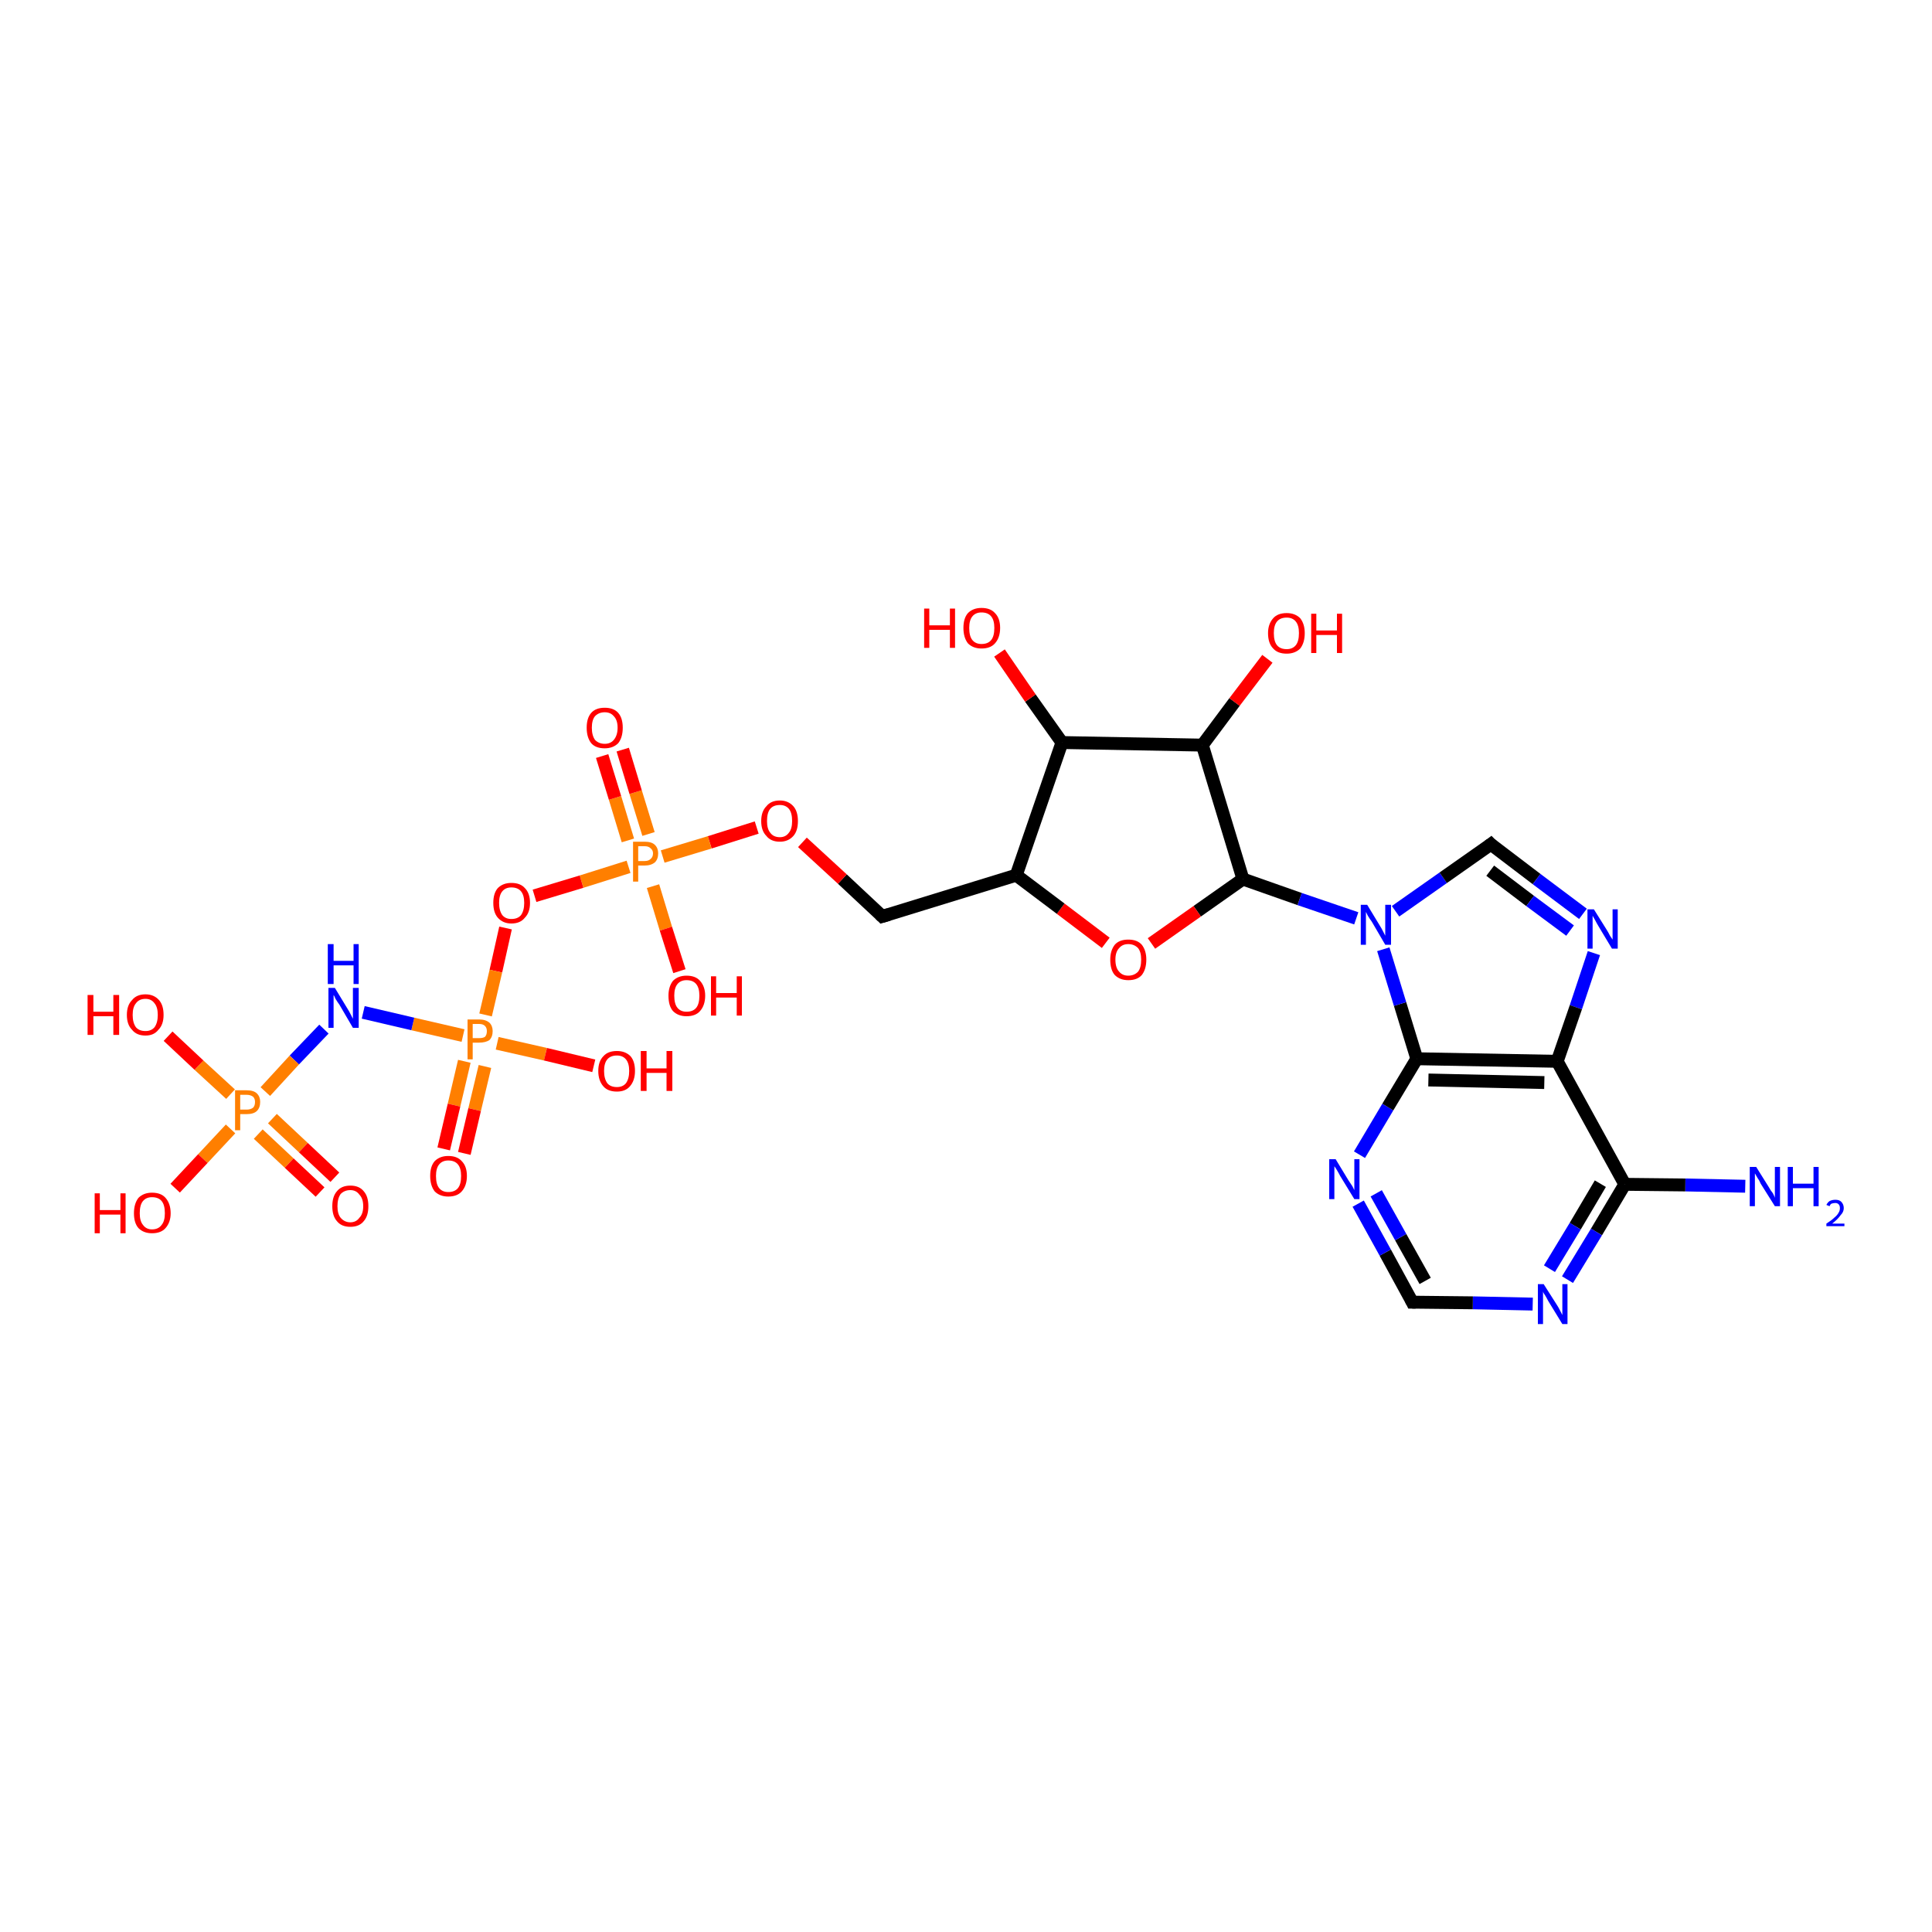 <?xml version='1.0' encoding='iso-8859-1'?>
<svg version='1.1' baseProfile='full'
              xmlns='http://www.w3.org/2000/svg'
                      xmlns:rdkit='http://www.rdkit.org/xml'
                      xmlns:xlink='http://www.w3.org/1999/xlink'
                  xml:space='preserve'
width='300px' height='300px' viewBox='0 0 300 300'>
<!-- END OF HEADER -->
<rect style='opacity:1.0;fill:#FFFFFF;stroke:none' width='300.0' height='300.0' x='0.0' y='0.0'> </rect>
<path class='bond-0 atom-0 atom-1' d='M 271.0,184.2 L 261.7,184.0' style='fill:none;fill-rule:evenodd;stroke:#0000FF;stroke-width:2.0px;stroke-linecap:butt;stroke-linejoin:miter;stroke-opacity:1' />
<path class='bond-0 atom-0 atom-1' d='M 261.7,184.0 L 252.3,183.9' style='fill:none;fill-rule:evenodd;stroke:#000000;stroke-width:2.0px;stroke-linecap:butt;stroke-linejoin:miter;stroke-opacity:1' />
<path class='bond-1 atom-1 atom-2' d='M 252.3,183.9 L 247.9,191.3' style='fill:none;fill-rule:evenodd;stroke:#000000;stroke-width:2.0px;stroke-linecap:butt;stroke-linejoin:miter;stroke-opacity:1' />
<path class='bond-1 atom-1 atom-2' d='M 247.9,191.3 L 243.4,198.7' style='fill:none;fill-rule:evenodd;stroke:#0000FF;stroke-width:2.0px;stroke-linecap:butt;stroke-linejoin:miter;stroke-opacity:1' />
<path class='bond-1 atom-1 atom-2' d='M 248.5,183.8 L 244.6,190.4' style='fill:none;fill-rule:evenodd;stroke:#000000;stroke-width:2.0px;stroke-linecap:butt;stroke-linejoin:miter;stroke-opacity:1' />
<path class='bond-1 atom-1 atom-2' d='M 244.6,190.4 L 240.6,197.0' style='fill:none;fill-rule:evenodd;stroke:#0000FF;stroke-width:2.0px;stroke-linecap:butt;stroke-linejoin:miter;stroke-opacity:1' />
<path class='bond-2 atom-2 atom-3' d='M 238.0,202.5 L 228.7,202.3' style='fill:none;fill-rule:evenodd;stroke:#0000FF;stroke-width:2.0px;stroke-linecap:butt;stroke-linejoin:miter;stroke-opacity:1' />
<path class='bond-2 atom-2 atom-3' d='M 228.7,202.3 L 219.3,202.2' style='fill:none;fill-rule:evenodd;stroke:#000000;stroke-width:2.0px;stroke-linecap:butt;stroke-linejoin:miter;stroke-opacity:1' />
<path class='bond-3 atom-3 atom-4' d='M 219.3,202.2 L 215.1,194.5' style='fill:none;fill-rule:evenodd;stroke:#000000;stroke-width:2.0px;stroke-linecap:butt;stroke-linejoin:miter;stroke-opacity:1' />
<path class='bond-3 atom-3 atom-4' d='M 215.1,194.5 L 210.9,186.9' style='fill:none;fill-rule:evenodd;stroke:#0000FF;stroke-width:2.0px;stroke-linecap:butt;stroke-linejoin:miter;stroke-opacity:1' />
<path class='bond-3 atom-3 atom-4' d='M 221.3,198.9 L 217.5,192.1' style='fill:none;fill-rule:evenodd;stroke:#000000;stroke-width:2.0px;stroke-linecap:butt;stroke-linejoin:miter;stroke-opacity:1' />
<path class='bond-3 atom-3 atom-4' d='M 217.5,192.1 L 213.7,185.3' style='fill:none;fill-rule:evenodd;stroke:#0000FF;stroke-width:2.0px;stroke-linecap:butt;stroke-linejoin:miter;stroke-opacity:1' />
<path class='bond-4 atom-4 atom-5' d='M 211.1,179.3 L 215.5,171.9' style='fill:none;fill-rule:evenodd;stroke:#0000FF;stroke-width:2.0px;stroke-linecap:butt;stroke-linejoin:miter;stroke-opacity:1' />
<path class='bond-4 atom-4 atom-5' d='M 215.5,171.9 L 220.0,164.4' style='fill:none;fill-rule:evenodd;stroke:#000000;stroke-width:2.0px;stroke-linecap:butt;stroke-linejoin:miter;stroke-opacity:1' />
<path class='bond-5 atom-5 atom-6' d='M 220.0,164.4 L 217.4,155.9' style='fill:none;fill-rule:evenodd;stroke:#000000;stroke-width:2.0px;stroke-linecap:butt;stroke-linejoin:miter;stroke-opacity:1' />
<path class='bond-5 atom-5 atom-6' d='M 217.4,155.9 L 214.8,147.4' style='fill:none;fill-rule:evenodd;stroke:#0000FF;stroke-width:2.0px;stroke-linecap:butt;stroke-linejoin:miter;stroke-opacity:1' />
<path class='bond-6 atom-6 atom-7' d='M 216.7,141.5 L 224.1,136.3' style='fill:none;fill-rule:evenodd;stroke:#0000FF;stroke-width:2.0px;stroke-linecap:butt;stroke-linejoin:miter;stroke-opacity:1' />
<path class='bond-6 atom-6 atom-7' d='M 224.1,136.3 L 231.5,131.1' style='fill:none;fill-rule:evenodd;stroke:#000000;stroke-width:2.0px;stroke-linecap:butt;stroke-linejoin:miter;stroke-opacity:1' />
<path class='bond-7 atom-7 atom-8' d='M 231.5,131.1 L 238.6,136.5' style='fill:none;fill-rule:evenodd;stroke:#000000;stroke-width:2.0px;stroke-linecap:butt;stroke-linejoin:miter;stroke-opacity:1' />
<path class='bond-7 atom-7 atom-8' d='M 238.6,136.5 L 245.8,141.9' style='fill:none;fill-rule:evenodd;stroke:#0000FF;stroke-width:2.0px;stroke-linecap:butt;stroke-linejoin:miter;stroke-opacity:1' />
<path class='bond-7 atom-7 atom-8' d='M 231.4,135.2 L 237.6,139.9' style='fill:none;fill-rule:evenodd;stroke:#000000;stroke-width:2.0px;stroke-linecap:butt;stroke-linejoin:miter;stroke-opacity:1' />
<path class='bond-7 atom-7 atom-8' d='M 237.6,139.9 L 243.8,144.5' style='fill:none;fill-rule:evenodd;stroke:#0000FF;stroke-width:2.0px;stroke-linecap:butt;stroke-linejoin:miter;stroke-opacity:1' />
<path class='bond-8 atom-8 atom-9' d='M 247.5,148.0 L 244.7,156.4' style='fill:none;fill-rule:evenodd;stroke:#0000FF;stroke-width:2.0px;stroke-linecap:butt;stroke-linejoin:miter;stroke-opacity:1' />
<path class='bond-8 atom-8 atom-9' d='M 244.7,156.4 L 241.8,164.8' style='fill:none;fill-rule:evenodd;stroke:#000000;stroke-width:2.0px;stroke-linecap:butt;stroke-linejoin:miter;stroke-opacity:1' />
<path class='bond-9 atom-6 atom-10' d='M 210.6,142.6 L 201.8,139.6' style='fill:none;fill-rule:evenodd;stroke:#0000FF;stroke-width:2.0px;stroke-linecap:butt;stroke-linejoin:miter;stroke-opacity:1' />
<path class='bond-9 atom-6 atom-10' d='M 201.8,139.6 L 193.0,136.5' style='fill:none;fill-rule:evenodd;stroke:#000000;stroke-width:2.0px;stroke-linecap:butt;stroke-linejoin:miter;stroke-opacity:1' />
<path class='bond-10 atom-10 atom-11' d='M 193.0,136.5 L 185.9,141.5' style='fill:none;fill-rule:evenodd;stroke:#000000;stroke-width:2.0px;stroke-linecap:butt;stroke-linejoin:miter;stroke-opacity:1' />
<path class='bond-10 atom-10 atom-11' d='M 185.9,141.5 L 178.8,146.5' style='fill:none;fill-rule:evenodd;stroke:#FF0000;stroke-width:2.0px;stroke-linecap:butt;stroke-linejoin:miter;stroke-opacity:1' />
<path class='bond-11 atom-11 atom-12' d='M 171.7,146.4 L 164.7,141.1' style='fill:none;fill-rule:evenodd;stroke:#FF0000;stroke-width:2.0px;stroke-linecap:butt;stroke-linejoin:miter;stroke-opacity:1' />
<path class='bond-11 atom-11 atom-12' d='M 164.7,141.1 L 157.8,135.9' style='fill:none;fill-rule:evenodd;stroke:#000000;stroke-width:2.0px;stroke-linecap:butt;stroke-linejoin:miter;stroke-opacity:1' />
<path class='bond-12 atom-12 atom-13' d='M 157.8,135.9 L 137.0,142.3' style='fill:none;fill-rule:evenodd;stroke:#000000;stroke-width:2.0px;stroke-linecap:butt;stroke-linejoin:miter;stroke-opacity:1' />
<path class='bond-13 atom-13 atom-14' d='M 137.0,142.3 L 130.8,136.5' style='fill:none;fill-rule:evenodd;stroke:#000000;stroke-width:2.0px;stroke-linecap:butt;stroke-linejoin:miter;stroke-opacity:1' />
<path class='bond-13 atom-13 atom-14' d='M 130.8,136.5 L 124.6,130.8' style='fill:none;fill-rule:evenodd;stroke:#FF0000;stroke-width:2.0px;stroke-linecap:butt;stroke-linejoin:miter;stroke-opacity:1' />
<path class='bond-14 atom-14 atom-15' d='M 117.5,128.5 L 110.2,130.8' style='fill:none;fill-rule:evenodd;stroke:#FF0000;stroke-width:2.0px;stroke-linecap:butt;stroke-linejoin:miter;stroke-opacity:1' />
<path class='bond-14 atom-14 atom-15' d='M 110.2,130.8 L 102.9,133.0' style='fill:none;fill-rule:evenodd;stroke:#FF7F00;stroke-width:2.0px;stroke-linecap:butt;stroke-linejoin:miter;stroke-opacity:1' />
<path class='bond-15 atom-15 atom-16' d='M 101.4,137.6 L 103.4,144.2' style='fill:none;fill-rule:evenodd;stroke:#FF7F00;stroke-width:2.0px;stroke-linecap:butt;stroke-linejoin:miter;stroke-opacity:1' />
<path class='bond-15 atom-15 atom-16' d='M 103.4,144.2 L 105.5,150.8' style='fill:none;fill-rule:evenodd;stroke:#FF0000;stroke-width:2.0px;stroke-linecap:butt;stroke-linejoin:miter;stroke-opacity:1' />
<path class='bond-16 atom-15 atom-17' d='M 100.7,129.5 L 98.7,123.0' style='fill:none;fill-rule:evenodd;stroke:#FF7F00;stroke-width:2.0px;stroke-linecap:butt;stroke-linejoin:miter;stroke-opacity:1' />
<path class='bond-16 atom-15 atom-17' d='M 98.7,123.0 L 96.7,116.4' style='fill:none;fill-rule:evenodd;stroke:#FF0000;stroke-width:2.0px;stroke-linecap:butt;stroke-linejoin:miter;stroke-opacity:1' />
<path class='bond-16 atom-15 atom-17' d='M 97.5,130.5 L 95.5,123.9' style='fill:none;fill-rule:evenodd;stroke:#FF7F00;stroke-width:2.0px;stroke-linecap:butt;stroke-linejoin:miter;stroke-opacity:1' />
<path class='bond-16 atom-15 atom-17' d='M 95.5,123.9 L 93.5,117.4' style='fill:none;fill-rule:evenodd;stroke:#FF0000;stroke-width:2.0px;stroke-linecap:butt;stroke-linejoin:miter;stroke-opacity:1' />
<path class='bond-17 atom-15 atom-18' d='M 97.6,134.6 L 90.3,136.9' style='fill:none;fill-rule:evenodd;stroke:#FF7F00;stroke-width:2.0px;stroke-linecap:butt;stroke-linejoin:miter;stroke-opacity:1' />
<path class='bond-17 atom-15 atom-18' d='M 90.3,136.9 L 83.0,139.1' style='fill:none;fill-rule:evenodd;stroke:#FF0000;stroke-width:2.0px;stroke-linecap:butt;stroke-linejoin:miter;stroke-opacity:1' />
<path class='bond-18 atom-18 atom-19' d='M 78.5,144.1 L 77.0,150.8' style='fill:none;fill-rule:evenodd;stroke:#FF0000;stroke-width:2.0px;stroke-linecap:butt;stroke-linejoin:miter;stroke-opacity:1' />
<path class='bond-18 atom-18 atom-19' d='M 77.0,150.8 L 75.4,157.6' style='fill:none;fill-rule:evenodd;stroke:#FF7F00;stroke-width:2.0px;stroke-linecap:butt;stroke-linejoin:miter;stroke-opacity:1' />
<path class='bond-19 atom-19 atom-20' d='M 77.2,162.0 L 84.7,163.7' style='fill:none;fill-rule:evenodd;stroke:#FF7F00;stroke-width:2.0px;stroke-linecap:butt;stroke-linejoin:miter;stroke-opacity:1' />
<path class='bond-19 atom-19 atom-20' d='M 84.7,163.7 L 92.2,165.5' style='fill:none;fill-rule:evenodd;stroke:#FF0000;stroke-width:2.0px;stroke-linecap:butt;stroke-linejoin:miter;stroke-opacity:1' />
<path class='bond-20 atom-19 atom-21' d='M 72.1,164.8 L 70.5,171.6' style='fill:none;fill-rule:evenodd;stroke:#FF7F00;stroke-width:2.0px;stroke-linecap:butt;stroke-linejoin:miter;stroke-opacity:1' />
<path class='bond-20 atom-19 atom-21' d='M 70.5,171.6 L 68.9,178.4' style='fill:none;fill-rule:evenodd;stroke:#FF0000;stroke-width:2.0px;stroke-linecap:butt;stroke-linejoin:miter;stroke-opacity:1' />
<path class='bond-20 atom-19 atom-21' d='M 75.3,165.6 L 73.7,172.3' style='fill:none;fill-rule:evenodd;stroke:#FF7F00;stroke-width:2.0px;stroke-linecap:butt;stroke-linejoin:miter;stroke-opacity:1' />
<path class='bond-20 atom-19 atom-21' d='M 73.7,172.3 L 72.1,179.1' style='fill:none;fill-rule:evenodd;stroke:#FF0000;stroke-width:2.0px;stroke-linecap:butt;stroke-linejoin:miter;stroke-opacity:1' />
<path class='bond-21 atom-19 atom-22' d='M 71.9,160.8 L 64.1,159.0' style='fill:none;fill-rule:evenodd;stroke:#FF7F00;stroke-width:2.0px;stroke-linecap:butt;stroke-linejoin:miter;stroke-opacity:1' />
<path class='bond-21 atom-19 atom-22' d='M 64.1,159.0 L 56.4,157.2' style='fill:none;fill-rule:evenodd;stroke:#0000FF;stroke-width:2.0px;stroke-linecap:butt;stroke-linejoin:miter;stroke-opacity:1' />
<path class='bond-22 atom-22 atom-23' d='M 50.3,159.8 L 45.7,164.6' style='fill:none;fill-rule:evenodd;stroke:#0000FF;stroke-width:2.0px;stroke-linecap:butt;stroke-linejoin:miter;stroke-opacity:1' />
<path class='bond-22 atom-22 atom-23' d='M 45.7,164.6 L 41.2,169.5' style='fill:none;fill-rule:evenodd;stroke:#FF7F00;stroke-width:2.0px;stroke-linecap:butt;stroke-linejoin:miter;stroke-opacity:1' />
<path class='bond-23 atom-23 atom-24' d='M 35.8,175.3 L 31.5,179.9' style='fill:none;fill-rule:evenodd;stroke:#FF7F00;stroke-width:2.0px;stroke-linecap:butt;stroke-linejoin:miter;stroke-opacity:1' />
<path class='bond-23 atom-23 atom-24' d='M 31.5,179.9 L 27.2,184.5' style='fill:none;fill-rule:evenodd;stroke:#FF0000;stroke-width:2.0px;stroke-linecap:butt;stroke-linejoin:miter;stroke-opacity:1' />
<path class='bond-24 atom-23 atom-25' d='M 35.8,169.9 L 30.9,165.4' style='fill:none;fill-rule:evenodd;stroke:#FF7F00;stroke-width:2.0px;stroke-linecap:butt;stroke-linejoin:miter;stroke-opacity:1' />
<path class='bond-24 atom-23 atom-25' d='M 30.9,165.4 L 26.1,160.9' style='fill:none;fill-rule:evenodd;stroke:#FF0000;stroke-width:2.0px;stroke-linecap:butt;stroke-linejoin:miter;stroke-opacity:1' />
<path class='bond-25 atom-23 atom-26' d='M 40.1,176.1 L 44.9,180.6' style='fill:none;fill-rule:evenodd;stroke:#FF7F00;stroke-width:2.0px;stroke-linecap:butt;stroke-linejoin:miter;stroke-opacity:1' />
<path class='bond-25 atom-23 atom-26' d='M 44.9,180.6 L 49.7,185.1' style='fill:none;fill-rule:evenodd;stroke:#FF0000;stroke-width:2.0px;stroke-linecap:butt;stroke-linejoin:miter;stroke-opacity:1' />
<path class='bond-25 atom-23 atom-26' d='M 42.3,173.7 L 47.1,178.2' style='fill:none;fill-rule:evenodd;stroke:#FF7F00;stroke-width:2.0px;stroke-linecap:butt;stroke-linejoin:miter;stroke-opacity:1' />
<path class='bond-25 atom-23 atom-26' d='M 47.1,178.2 L 52.0,182.8' style='fill:none;fill-rule:evenodd;stroke:#FF0000;stroke-width:2.0px;stroke-linecap:butt;stroke-linejoin:miter;stroke-opacity:1' />
<path class='bond-26 atom-12 atom-27' d='M 157.8,135.9 L 164.9,115.3' style='fill:none;fill-rule:evenodd;stroke:#000000;stroke-width:2.0px;stroke-linecap:butt;stroke-linejoin:miter;stroke-opacity:1' />
<path class='bond-27 atom-27 atom-28' d='M 164.9,115.3 L 160.0,108.4' style='fill:none;fill-rule:evenodd;stroke:#000000;stroke-width:2.0px;stroke-linecap:butt;stroke-linejoin:miter;stroke-opacity:1' />
<path class='bond-27 atom-27 atom-28' d='M 160.0,108.4 L 155.2,101.4' style='fill:none;fill-rule:evenodd;stroke:#FF0000;stroke-width:2.0px;stroke-linecap:butt;stroke-linejoin:miter;stroke-opacity:1' />
<path class='bond-28 atom-27 atom-29' d='M 164.9,115.3 L 186.7,115.7' style='fill:none;fill-rule:evenodd;stroke:#000000;stroke-width:2.0px;stroke-linecap:butt;stroke-linejoin:miter;stroke-opacity:1' />
<path class='bond-29 atom-29 atom-30' d='M 186.7,115.7 L 191.7,109.0' style='fill:none;fill-rule:evenodd;stroke:#000000;stroke-width:2.0px;stroke-linecap:butt;stroke-linejoin:miter;stroke-opacity:1' />
<path class='bond-29 atom-29 atom-30' d='M 191.7,109.0 L 196.8,102.3' style='fill:none;fill-rule:evenodd;stroke:#FF0000;stroke-width:2.0px;stroke-linecap:butt;stroke-linejoin:miter;stroke-opacity:1' />
<path class='bond-30 atom-9 atom-1' d='M 241.8,164.8 L 252.3,183.9' style='fill:none;fill-rule:evenodd;stroke:#000000;stroke-width:2.0px;stroke-linecap:butt;stroke-linejoin:miter;stroke-opacity:1' />
<path class='bond-31 atom-9 atom-5' d='M 241.8,164.8 L 220.0,164.4' style='fill:none;fill-rule:evenodd;stroke:#000000;stroke-width:2.0px;stroke-linecap:butt;stroke-linejoin:miter;stroke-opacity:1' />
<path class='bond-31 atom-9 atom-5' d='M 239.8,168.1 L 221.8,167.7' style='fill:none;fill-rule:evenodd;stroke:#000000;stroke-width:2.0px;stroke-linecap:butt;stroke-linejoin:miter;stroke-opacity:1' />
<path class='bond-32 atom-29 atom-10' d='M 186.7,115.7 L 193.0,136.5' style='fill:none;fill-rule:evenodd;stroke:#000000;stroke-width:2.0px;stroke-linecap:butt;stroke-linejoin:miter;stroke-opacity:1' />
<path d='M 219.8,202.2 L 219.3,202.2 L 219.1,201.8' style='fill:none;stroke:#000000;stroke-width:2.0px;stroke-linecap:butt;stroke-linejoin:miter;stroke-opacity:1;' />
<path d='M 231.1,131.4 L 231.5,131.1 L 231.8,131.4' style='fill:none;stroke:#000000;stroke-width:2.0px;stroke-linecap:butt;stroke-linejoin:miter;stroke-opacity:1;' />
<path d='M 138.0,142.0 L 137.0,142.3 L 136.7,142.0' style='fill:none;stroke:#000000;stroke-width:2.0px;stroke-linecap:butt;stroke-linejoin:miter;stroke-opacity:1;' />
<path class='atom-0' d='M 272.7 181.2
L 274.7 184.4
Q 274.9 184.8, 275.3 185.3
Q 275.6 185.9, 275.6 186.0
L 275.6 181.2
L 276.4 181.2
L 276.4 187.3
L 275.6 187.3
L 273.4 183.8
Q 273.2 183.3, 272.9 182.9
Q 272.6 182.4, 272.5 182.2
L 272.5 187.3
L 271.7 187.3
L 271.7 181.2
L 272.7 181.2
' fill='#0000FF'/>
<path class='atom-0' d='M 277.6 181.2
L 278.4 181.2
L 278.4 183.8
L 281.6 183.8
L 281.6 181.2
L 282.4 181.2
L 282.4 187.3
L 281.6 187.3
L 281.6 184.5
L 278.4 184.5
L 278.4 187.3
L 277.6 187.3
L 277.6 181.2
' fill='#0000FF'/>
<path class='atom-0' d='M 283.6 187.1
Q 283.8 186.7, 284.1 186.5
Q 284.5 186.3, 285.0 186.3
Q 285.6 186.3, 285.9 186.6
Q 286.3 187.0, 286.3 187.6
Q 286.3 188.2, 285.8 188.7
Q 285.4 189.3, 284.5 190.0
L 286.4 190.0
L 286.4 190.4
L 283.6 190.4
L 283.6 190.0
Q 284.4 189.5, 284.8 189.1
Q 285.3 188.7, 285.5 188.3
Q 285.7 188.0, 285.7 187.6
Q 285.7 187.2, 285.5 187.0
Q 285.3 186.8, 285.0 186.8
Q 284.7 186.8, 284.4 186.9
Q 284.2 187.0, 284.1 187.3
L 283.6 187.1
' fill='#0000FF'/>
<path class='atom-2' d='M 239.7 199.4
L 241.8 202.7
Q 242.0 203.0, 242.3 203.6
Q 242.6 204.2, 242.6 204.2
L 242.6 199.4
L 243.4 199.4
L 243.4 205.6
L 242.6 205.6
L 240.4 202.0
Q 240.2 201.6, 239.9 201.1
Q 239.6 200.7, 239.6 200.5
L 239.6 205.6
L 238.8 205.6
L 238.8 199.4
L 239.7 199.4
' fill='#0000FF'/>
<path class='atom-4' d='M 207.4 180.0
L 209.4 183.3
Q 209.6 183.6, 210.0 184.2
Q 210.3 184.8, 210.3 184.8
L 210.3 180.0
L 211.1 180.0
L 211.1 186.2
L 210.3 186.2
L 208.1 182.6
Q 207.9 182.2, 207.6 181.7
Q 207.3 181.2, 207.2 181.1
L 207.2 186.2
L 206.4 186.2
L 206.4 180.0
L 207.4 180.0
' fill='#0000FF'/>
<path class='atom-6' d='M 212.3 140.5
L 214.3 143.8
Q 214.5 144.1, 214.8 144.7
Q 215.1 145.3, 215.1 145.3
L 215.1 140.5
L 216.0 140.5
L 216.0 146.7
L 215.1 146.7
L 213.0 143.1
Q 212.7 142.7, 212.4 142.2
Q 212.2 141.8, 212.1 141.6
L 212.1 146.7
L 211.3 146.7
L 211.3 140.5
L 212.3 140.5
' fill='#0000FF'/>
<path class='atom-8' d='M 247.5 141.2
L 249.5 144.4
Q 249.7 144.7, 250.0 145.3
Q 250.4 145.9, 250.4 145.9
L 250.4 141.2
L 251.2 141.2
L 251.2 147.3
L 250.3 147.3
L 248.2 143.8
Q 247.9 143.3, 247.7 142.9
Q 247.4 142.4, 247.3 142.2
L 247.3 147.3
L 246.5 147.3
L 246.5 141.2
L 247.5 141.2
' fill='#0000FF'/>
<path class='atom-11' d='M 172.4 149.0
Q 172.4 147.6, 173.1 146.7
Q 173.8 145.9, 175.2 145.9
Q 176.6 145.9, 177.3 146.7
Q 178.0 147.6, 178.0 149.0
Q 178.0 150.5, 177.3 151.4
Q 176.6 152.2, 175.2 152.2
Q 173.9 152.2, 173.1 151.4
Q 172.4 150.6, 172.4 149.0
M 175.2 151.5
Q 176.1 151.5, 176.7 150.9
Q 177.2 150.3, 177.2 149.0
Q 177.2 147.8, 176.7 147.2
Q 176.1 146.6, 175.2 146.6
Q 174.3 146.6, 173.8 147.2
Q 173.2 147.8, 173.2 149.0
Q 173.2 150.3, 173.8 150.9
Q 174.3 151.5, 175.2 151.5
' fill='#FF0000'/>
<path class='atom-14' d='M 118.2 127.5
Q 118.2 126.0, 119.0 125.2
Q 119.7 124.3, 121.1 124.3
Q 122.4 124.3, 123.2 125.2
Q 123.9 126.0, 123.9 127.5
Q 123.9 129.0, 123.2 129.8
Q 122.4 130.7, 121.1 130.7
Q 119.7 130.7, 119.0 129.8
Q 118.2 129.0, 118.2 127.5
M 121.1 130.0
Q 122.0 130.0, 122.5 129.3
Q 123.0 128.7, 123.0 127.5
Q 123.0 126.2, 122.5 125.6
Q 122.0 125.0, 121.1 125.0
Q 120.1 125.0, 119.6 125.6
Q 119.1 126.2, 119.1 127.5
Q 119.1 128.7, 119.6 129.3
Q 120.1 130.0, 121.1 130.0
' fill='#FF0000'/>
<path class='atom-15' d='M 100.1 130.7
Q 101.2 130.7, 101.7 131.2
Q 102.2 131.7, 102.2 132.5
Q 102.2 133.4, 101.7 133.9
Q 101.1 134.4, 100.1 134.4
L 99.1 134.4
L 99.1 136.9
L 98.3 136.9
L 98.3 130.7
L 100.1 130.7
M 100.1 133.7
Q 100.7 133.7, 101.0 133.4
Q 101.4 133.1, 101.4 132.5
Q 101.4 132.0, 101.0 131.7
Q 100.7 131.4, 100.1 131.4
L 99.1 131.4
L 99.1 133.7
L 100.1 133.7
' fill='#FF7F00'/>
<path class='atom-16' d='M 103.8 154.6
Q 103.8 153.2, 104.5 152.3
Q 105.3 151.5, 106.6 151.5
Q 108.0 151.5, 108.7 152.3
Q 109.5 153.2, 109.5 154.6
Q 109.5 156.1, 108.7 157.0
Q 108.0 157.8, 106.6 157.8
Q 105.3 157.8, 104.5 157.0
Q 103.8 156.2, 103.8 154.6
M 106.6 157.1
Q 107.6 157.1, 108.1 156.5
Q 108.6 155.9, 108.6 154.6
Q 108.6 153.4, 108.1 152.8
Q 107.6 152.2, 106.6 152.2
Q 105.7 152.2, 105.2 152.8
Q 104.7 153.4, 104.7 154.6
Q 104.7 155.9, 105.2 156.5
Q 105.7 157.1, 106.6 157.1
' fill='#FF0000'/>
<path class='atom-16' d='M 110.4 151.6
L 111.2 151.6
L 111.2 154.2
L 114.4 154.2
L 114.4 151.6
L 115.2 151.6
L 115.2 157.7
L 114.4 157.7
L 114.4 154.9
L 111.2 154.9
L 111.2 157.7
L 110.4 157.7
L 110.4 151.6
' fill='#FF0000'/>
<path class='atom-17' d='M 91.1 113.0
Q 91.1 111.5, 91.8 110.7
Q 92.5 109.9, 93.9 109.9
Q 95.3 109.9, 96.0 110.7
Q 96.7 111.5, 96.7 113.0
Q 96.7 114.5, 96.0 115.4
Q 95.2 116.2, 93.9 116.2
Q 92.5 116.2, 91.8 115.4
Q 91.1 114.5, 91.1 113.0
M 93.9 115.5
Q 94.8 115.5, 95.3 114.9
Q 95.9 114.2, 95.9 113.0
Q 95.9 111.8, 95.3 111.2
Q 94.8 110.6, 93.9 110.6
Q 93.0 110.6, 92.4 111.2
Q 91.9 111.8, 91.9 113.0
Q 91.9 114.2, 92.4 114.9
Q 93.0 115.5, 93.9 115.5
' fill='#FF0000'/>
<path class='atom-18' d='M 76.6 140.2
Q 76.6 138.7, 77.3 137.9
Q 78.1 137.1, 79.4 137.1
Q 80.8 137.1, 81.5 137.9
Q 82.3 138.7, 82.3 140.2
Q 82.3 141.7, 81.5 142.5
Q 80.8 143.4, 79.4 143.4
Q 78.1 143.4, 77.3 142.5
Q 76.6 141.7, 76.6 140.2
M 79.4 142.7
Q 80.4 142.7, 80.9 142.1
Q 81.4 141.4, 81.4 140.2
Q 81.4 139.0, 80.9 138.4
Q 80.4 137.8, 79.4 137.8
Q 78.5 137.8, 78.0 138.4
Q 77.5 139.0, 77.5 140.2
Q 77.5 141.4, 78.0 142.1
Q 78.5 142.7, 79.4 142.7
' fill='#FF0000'/>
<path class='atom-19' d='M 74.4 158.3
Q 75.4 158.3, 76.0 158.8
Q 76.5 159.3, 76.5 160.1
Q 76.5 161.0, 76.0 161.5
Q 75.4 161.9, 74.4 161.9
L 73.4 161.9
L 73.4 164.5
L 72.6 164.5
L 72.6 158.3
L 74.4 158.3
M 74.4 161.2
Q 75.0 161.2, 75.3 161.0
Q 75.6 160.7, 75.6 160.1
Q 75.6 159.6, 75.3 159.3
Q 75.0 159.0, 74.4 159.0
L 73.4 159.0
L 73.4 161.2
L 74.4 161.2
' fill='#FF7F00'/>
<path class='atom-20' d='M 92.9 166.3
Q 92.9 164.8, 93.7 164.0
Q 94.4 163.2, 95.8 163.2
Q 97.1 163.2, 97.9 164.0
Q 98.6 164.8, 98.6 166.3
Q 98.6 167.8, 97.8 168.7
Q 97.1 169.5, 95.8 169.5
Q 94.4 169.5, 93.7 168.7
Q 92.9 167.8, 92.9 166.3
M 95.8 168.8
Q 96.7 168.8, 97.2 168.2
Q 97.7 167.5, 97.7 166.3
Q 97.7 165.1, 97.2 164.5
Q 96.7 163.9, 95.8 163.9
Q 94.8 163.9, 94.3 164.5
Q 93.8 165.1, 93.8 166.3
Q 93.8 167.5, 94.3 168.2
Q 94.8 168.8, 95.8 168.8
' fill='#FF0000'/>
<path class='atom-20' d='M 99.5 163.2
L 100.4 163.2
L 100.4 165.9
L 103.5 165.9
L 103.5 163.2
L 104.4 163.2
L 104.4 169.4
L 103.5 169.4
L 103.5 166.6
L 100.4 166.6
L 100.4 169.4
L 99.5 169.4
L 99.5 163.2
' fill='#FF0000'/>
<path class='atom-21' d='M 66.8 182.6
Q 66.8 181.1, 67.5 180.3
Q 68.3 179.5, 69.6 179.5
Q 71.0 179.5, 71.7 180.3
Q 72.5 181.1, 72.5 182.6
Q 72.5 184.1, 71.7 185.0
Q 71.0 185.8, 69.6 185.8
Q 68.3 185.8, 67.5 185.0
Q 66.8 184.1, 66.8 182.6
M 69.6 185.1
Q 70.6 185.1, 71.1 184.5
Q 71.6 183.9, 71.6 182.6
Q 71.6 181.4, 71.1 180.8
Q 70.6 180.2, 69.6 180.2
Q 68.7 180.2, 68.2 180.8
Q 67.7 181.4, 67.7 182.6
Q 67.7 183.9, 68.2 184.5
Q 68.7 185.1, 69.6 185.1
' fill='#FF0000'/>
<path class='atom-22' d='M 52.0 153.4
L 54.0 156.7
Q 54.2 157.0, 54.5 157.6
Q 54.8 158.2, 54.8 158.2
L 54.8 153.4
L 55.7 153.4
L 55.7 159.6
L 54.8 159.6
L 52.7 156.0
Q 52.4 155.6, 52.1 155.1
Q 51.9 154.6, 51.8 154.5
L 51.8 159.6
L 51.0 159.6
L 51.0 153.4
L 52.0 153.4
' fill='#0000FF'/>
<path class='atom-22' d='M 50.9 146.6
L 51.8 146.6
L 51.8 149.2
L 54.9 149.2
L 54.9 146.6
L 55.7 146.6
L 55.7 152.8
L 54.9 152.8
L 54.9 149.9
L 51.8 149.9
L 51.8 152.8
L 50.9 152.8
L 50.9 146.6
' fill='#0000FF'/>
<path class='atom-23' d='M 38.3 169.3
Q 39.4 169.3, 39.9 169.8
Q 40.4 170.3, 40.4 171.1
Q 40.4 172.0, 39.9 172.5
Q 39.4 173.0, 38.3 173.0
L 37.3 173.0
L 37.3 175.5
L 36.5 175.5
L 36.5 169.3
L 38.3 169.3
M 38.3 172.3
Q 38.9 172.3, 39.3 172.0
Q 39.6 171.7, 39.6 171.1
Q 39.6 170.6, 39.3 170.3
Q 38.9 170.0, 38.3 170.0
L 37.3 170.0
L 37.3 172.3
L 38.3 172.3
' fill='#FF7F00'/>
<path class='atom-24' d='M 14.7 185.3
L 15.5 185.3
L 15.5 187.9
L 18.7 187.9
L 18.7 185.3
L 19.5 185.3
L 19.5 191.5
L 18.7 191.5
L 18.7 188.6
L 15.5 188.6
L 15.5 191.5
L 14.7 191.5
L 14.7 185.3
' fill='#FF0000'/>
<path class='atom-24' d='M 20.8 188.4
Q 20.8 186.9, 21.5 186.0
Q 22.3 185.2, 23.6 185.2
Q 25.0 185.2, 25.7 186.0
Q 26.5 186.9, 26.5 188.4
Q 26.5 189.8, 25.7 190.7
Q 25.0 191.5, 23.6 191.5
Q 22.3 191.5, 21.5 190.7
Q 20.8 189.9, 20.8 188.4
M 23.6 190.9
Q 24.6 190.9, 25.1 190.2
Q 25.6 189.6, 25.6 188.4
Q 25.6 187.1, 25.1 186.5
Q 24.6 185.9, 23.6 185.9
Q 22.7 185.9, 22.2 186.5
Q 21.7 187.1, 21.7 188.4
Q 21.7 189.6, 22.2 190.2
Q 22.7 190.9, 23.6 190.9
' fill='#FF0000'/>
<path class='atom-25' d='M 13.6 154.5
L 14.5 154.5
L 14.5 157.1
L 17.6 157.1
L 17.6 154.5
L 18.5 154.5
L 18.5 160.7
L 17.6 160.7
L 17.6 157.8
L 14.5 157.8
L 14.5 160.7
L 13.6 160.7
L 13.6 154.5
' fill='#FF0000'/>
<path class='atom-25' d='M 19.7 157.6
Q 19.7 156.1, 20.5 155.3
Q 21.2 154.4, 22.6 154.4
Q 23.9 154.4, 24.7 155.3
Q 25.4 156.1, 25.4 157.6
Q 25.4 159.1, 24.6 159.9
Q 23.9 160.8, 22.6 160.8
Q 21.2 160.8, 20.5 159.9
Q 19.7 159.1, 19.7 157.6
M 22.6 160.1
Q 23.5 160.1, 24.0 159.5
Q 24.5 158.8, 24.5 157.6
Q 24.5 156.4, 24.0 155.8
Q 23.5 155.1, 22.6 155.1
Q 21.6 155.1, 21.1 155.8
Q 20.6 156.4, 20.6 157.6
Q 20.6 158.8, 21.1 159.5
Q 21.6 160.1, 22.6 160.1
' fill='#FF0000'/>
<path class='atom-26' d='M 51.6 187.3
Q 51.6 185.8, 52.3 185.0
Q 53.0 184.1, 54.4 184.1
Q 55.8 184.1, 56.5 185.0
Q 57.2 185.8, 57.2 187.3
Q 57.2 188.8, 56.5 189.6
Q 55.8 190.5, 54.4 190.5
Q 53.0 190.5, 52.3 189.6
Q 51.6 188.8, 51.6 187.3
M 54.4 189.8
Q 55.3 189.8, 55.8 189.1
Q 56.4 188.5, 56.4 187.3
Q 56.4 186.1, 55.8 185.5
Q 55.3 184.8, 54.4 184.8
Q 53.5 184.8, 52.9 185.4
Q 52.4 186.1, 52.4 187.3
Q 52.4 188.5, 52.9 189.1
Q 53.5 189.8, 54.4 189.8
' fill='#FF0000'/>
<path class='atom-28' d='M 143.5 94.5
L 144.3 94.5
L 144.3 97.1
L 147.5 97.1
L 147.5 94.5
L 148.3 94.5
L 148.3 100.6
L 147.5 100.6
L 147.5 97.8
L 144.3 97.8
L 144.3 100.6
L 143.5 100.6
L 143.5 94.5
' fill='#FF0000'/>
<path class='atom-28' d='M 149.6 97.5
Q 149.6 96.0, 150.3 95.2
Q 151.1 94.4, 152.4 94.4
Q 153.8 94.4, 154.5 95.2
Q 155.3 96.0, 155.3 97.5
Q 155.3 99.0, 154.5 99.9
Q 153.8 100.7, 152.4 100.7
Q 151.1 100.7, 150.3 99.9
Q 149.6 99.0, 149.6 97.5
M 152.4 100.0
Q 153.4 100.0, 153.9 99.4
Q 154.4 98.8, 154.4 97.5
Q 154.4 96.3, 153.9 95.7
Q 153.4 95.1, 152.4 95.1
Q 151.5 95.1, 151.0 95.7
Q 150.5 96.3, 150.5 97.5
Q 150.5 98.8, 151.0 99.4
Q 151.5 100.0, 152.4 100.0
' fill='#FF0000'/>
<path class='atom-30' d='M 196.9 98.3
Q 196.9 96.9, 197.7 96.0
Q 198.4 95.2, 199.8 95.2
Q 201.1 95.2, 201.9 96.0
Q 202.6 96.9, 202.6 98.3
Q 202.6 99.8, 201.9 100.7
Q 201.1 101.5, 199.8 101.5
Q 198.4 101.5, 197.7 100.7
Q 196.9 99.9, 196.9 98.3
M 199.8 100.8
Q 200.7 100.8, 201.2 100.2
Q 201.7 99.6, 201.7 98.3
Q 201.7 97.1, 201.2 96.5
Q 200.7 95.9, 199.8 95.9
Q 198.8 95.9, 198.3 96.5
Q 197.8 97.1, 197.8 98.3
Q 197.8 99.6, 198.3 100.2
Q 198.8 100.8, 199.8 100.8
' fill='#FF0000'/>
<path class='atom-30' d='M 203.6 95.3
L 204.4 95.3
L 204.4 97.9
L 207.6 97.9
L 207.6 95.3
L 208.4 95.3
L 208.4 101.4
L 207.6 101.4
L 207.6 98.6
L 204.4 98.6
L 204.4 101.4
L 203.6 101.4
L 203.6 95.3
' fill='#FF0000'/>
</svg>
